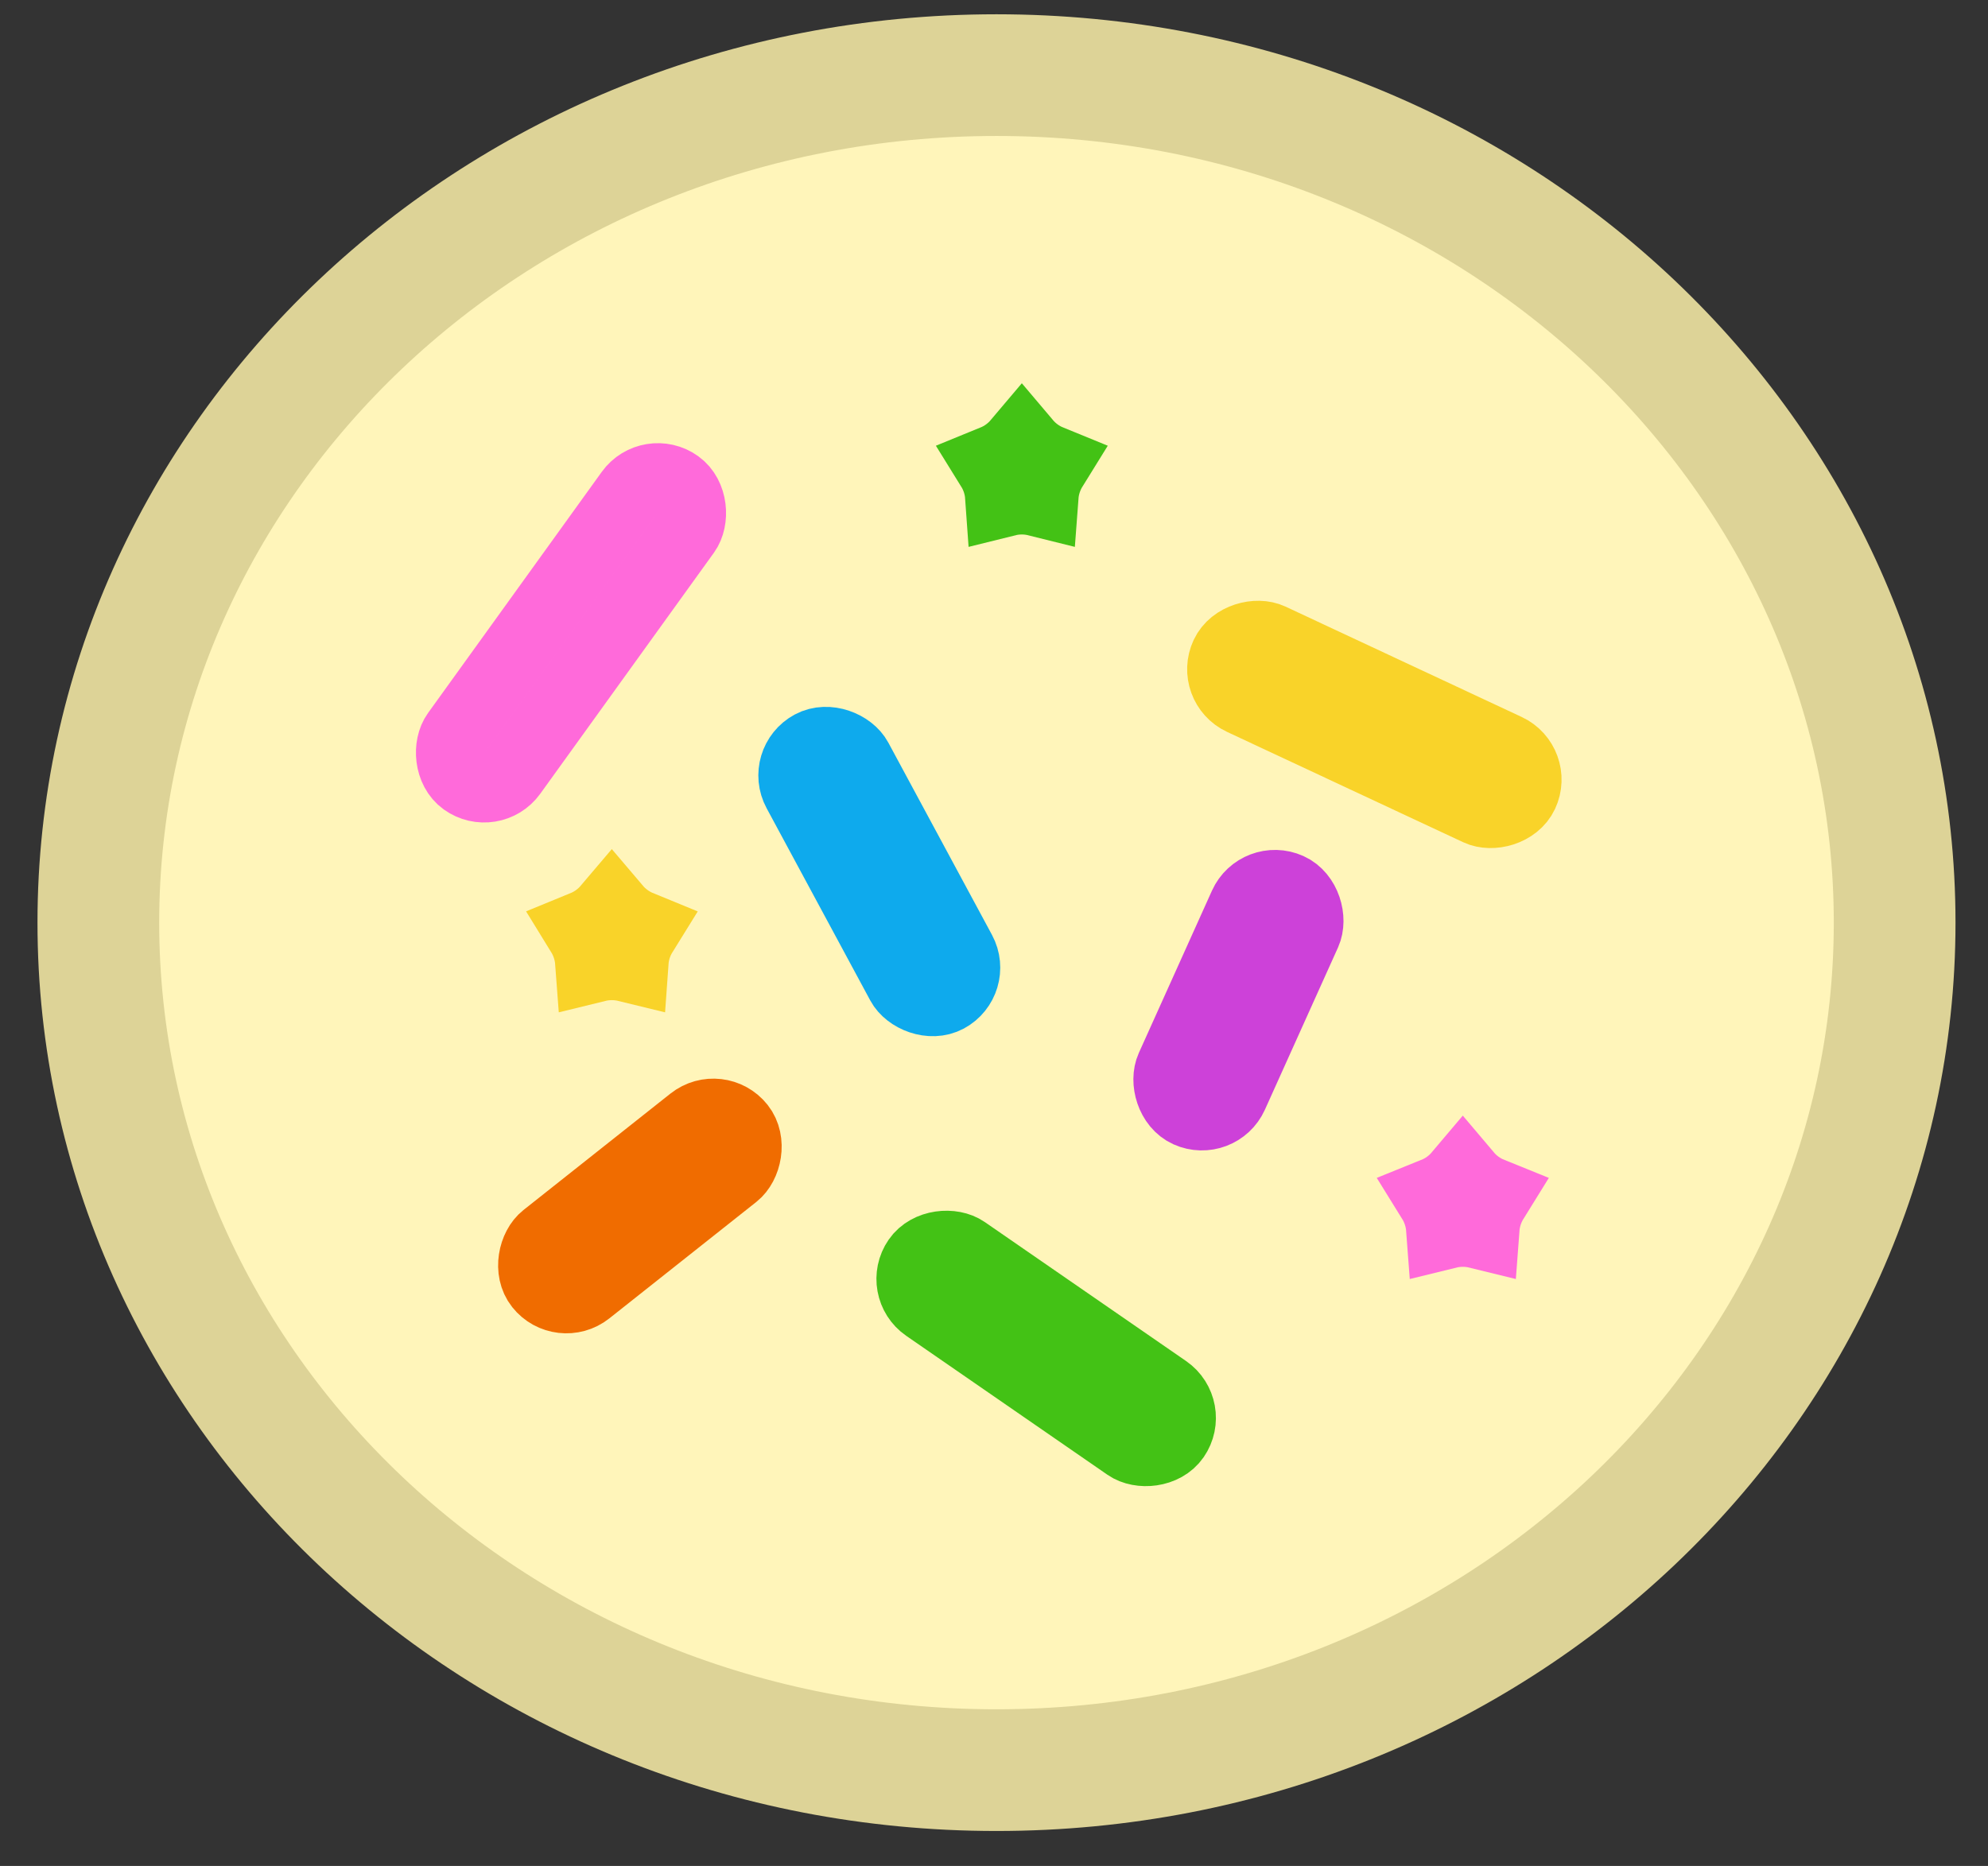 <svg width="49" height="46" viewBox="0 0 49 46" fill="none" xmlns="http://www.w3.org/2000/svg">
<rect x="0" y="0" width="49" height="46" fill="#333333" stroke="none"/>
<path d="M46.699 22.745C46.699 34.208 36.865 43.638 24.561 43.638C12.258 43.638 2.424 34.208 2.424 22.745C2.424 11.281 12.258 1.852 24.561 1.852C36.865 1.852 46.699 11.281 46.699 22.745Z" fill="#FFF5BA" stroke="#DDD397" stroke-width="3"/>
<rect x="16.021" y="11.44" width="1.704" height="9.028" rx="0.852" transform="rotate(35.767 16.021 11.44)" fill="#FFBBE1" stroke="#FF6ADA" stroke-width="1.704"/>
<rect x="37.918" y="18.808" width="1.704" height="8.129" rx="0.852" transform="rotate(115.052 37.918 18.808)" fill="#FCEDAA" stroke="#F9D329" stroke-width="1.704"/>
<rect x="19.241" y="18.77" width="1.704" height="7.088" rx="0.852" transform="rotate(-28.327 19.241 18.77)" fill="#96FDF9" stroke="#0EAAED" stroke-width="1.704"/>
<rect x="29.451" y="34.738" width="1.704" height="7.732" rx="0.852" transform="rotate(124.631 29.451 34.738)" fill="#A2F683" stroke="#43C215" stroke-width="1.704"/>
<rect x="17.722" y="27.098" width="1.704" height="6.326" rx="0.852" transform="rotate(51.606 17.722 27.098)" fill="#F89543" stroke="#F06C00" stroke-width="1.704"/>
<rect x="30.999" y="21.53" width="1.704" height="6.091" rx="0.852" transform="rotate(24.253 30.999 21.53)" fill="#E5A6D9" stroke="#CD41D9" stroke-width="1.704"/>
<path d="M24.787 12.225C24.768 11.956 24.683 11.696 24.541 11.467C24.791 11.365 25.012 11.204 25.186 10.998C25.36 11.204 25.581 11.365 25.831 11.467C25.689 11.696 25.604 11.956 25.584 12.225C25.323 12.16 25.049 12.16 24.787 12.225Z" fill="#A2F683" stroke="#43C215" stroke-width="2"/>
<path d="M14.682 23.704C14.662 23.436 14.577 23.175 14.436 22.946C14.685 22.844 14.906 22.683 15.08 22.478C15.254 22.683 15.476 22.844 15.725 22.946C15.583 23.175 15.498 23.436 15.479 23.704C15.217 23.64 14.943 23.64 14.682 23.704Z" fill="#FCEDAA" stroke="#F9D329" stroke-width="2"/>
<path d="M35.657 30.278C35.637 30.01 35.552 29.749 35.41 29.52C35.66 29.419 35.881 29.258 36.055 29.052C36.229 29.258 36.45 29.419 36.7 29.52C36.558 29.749 36.473 30.01 36.453 30.278C36.192 30.214 35.918 30.214 35.657 30.278Z" fill="#FFBBE1" stroke="#FF6ADA" stroke-width="2"/>
</svg>
